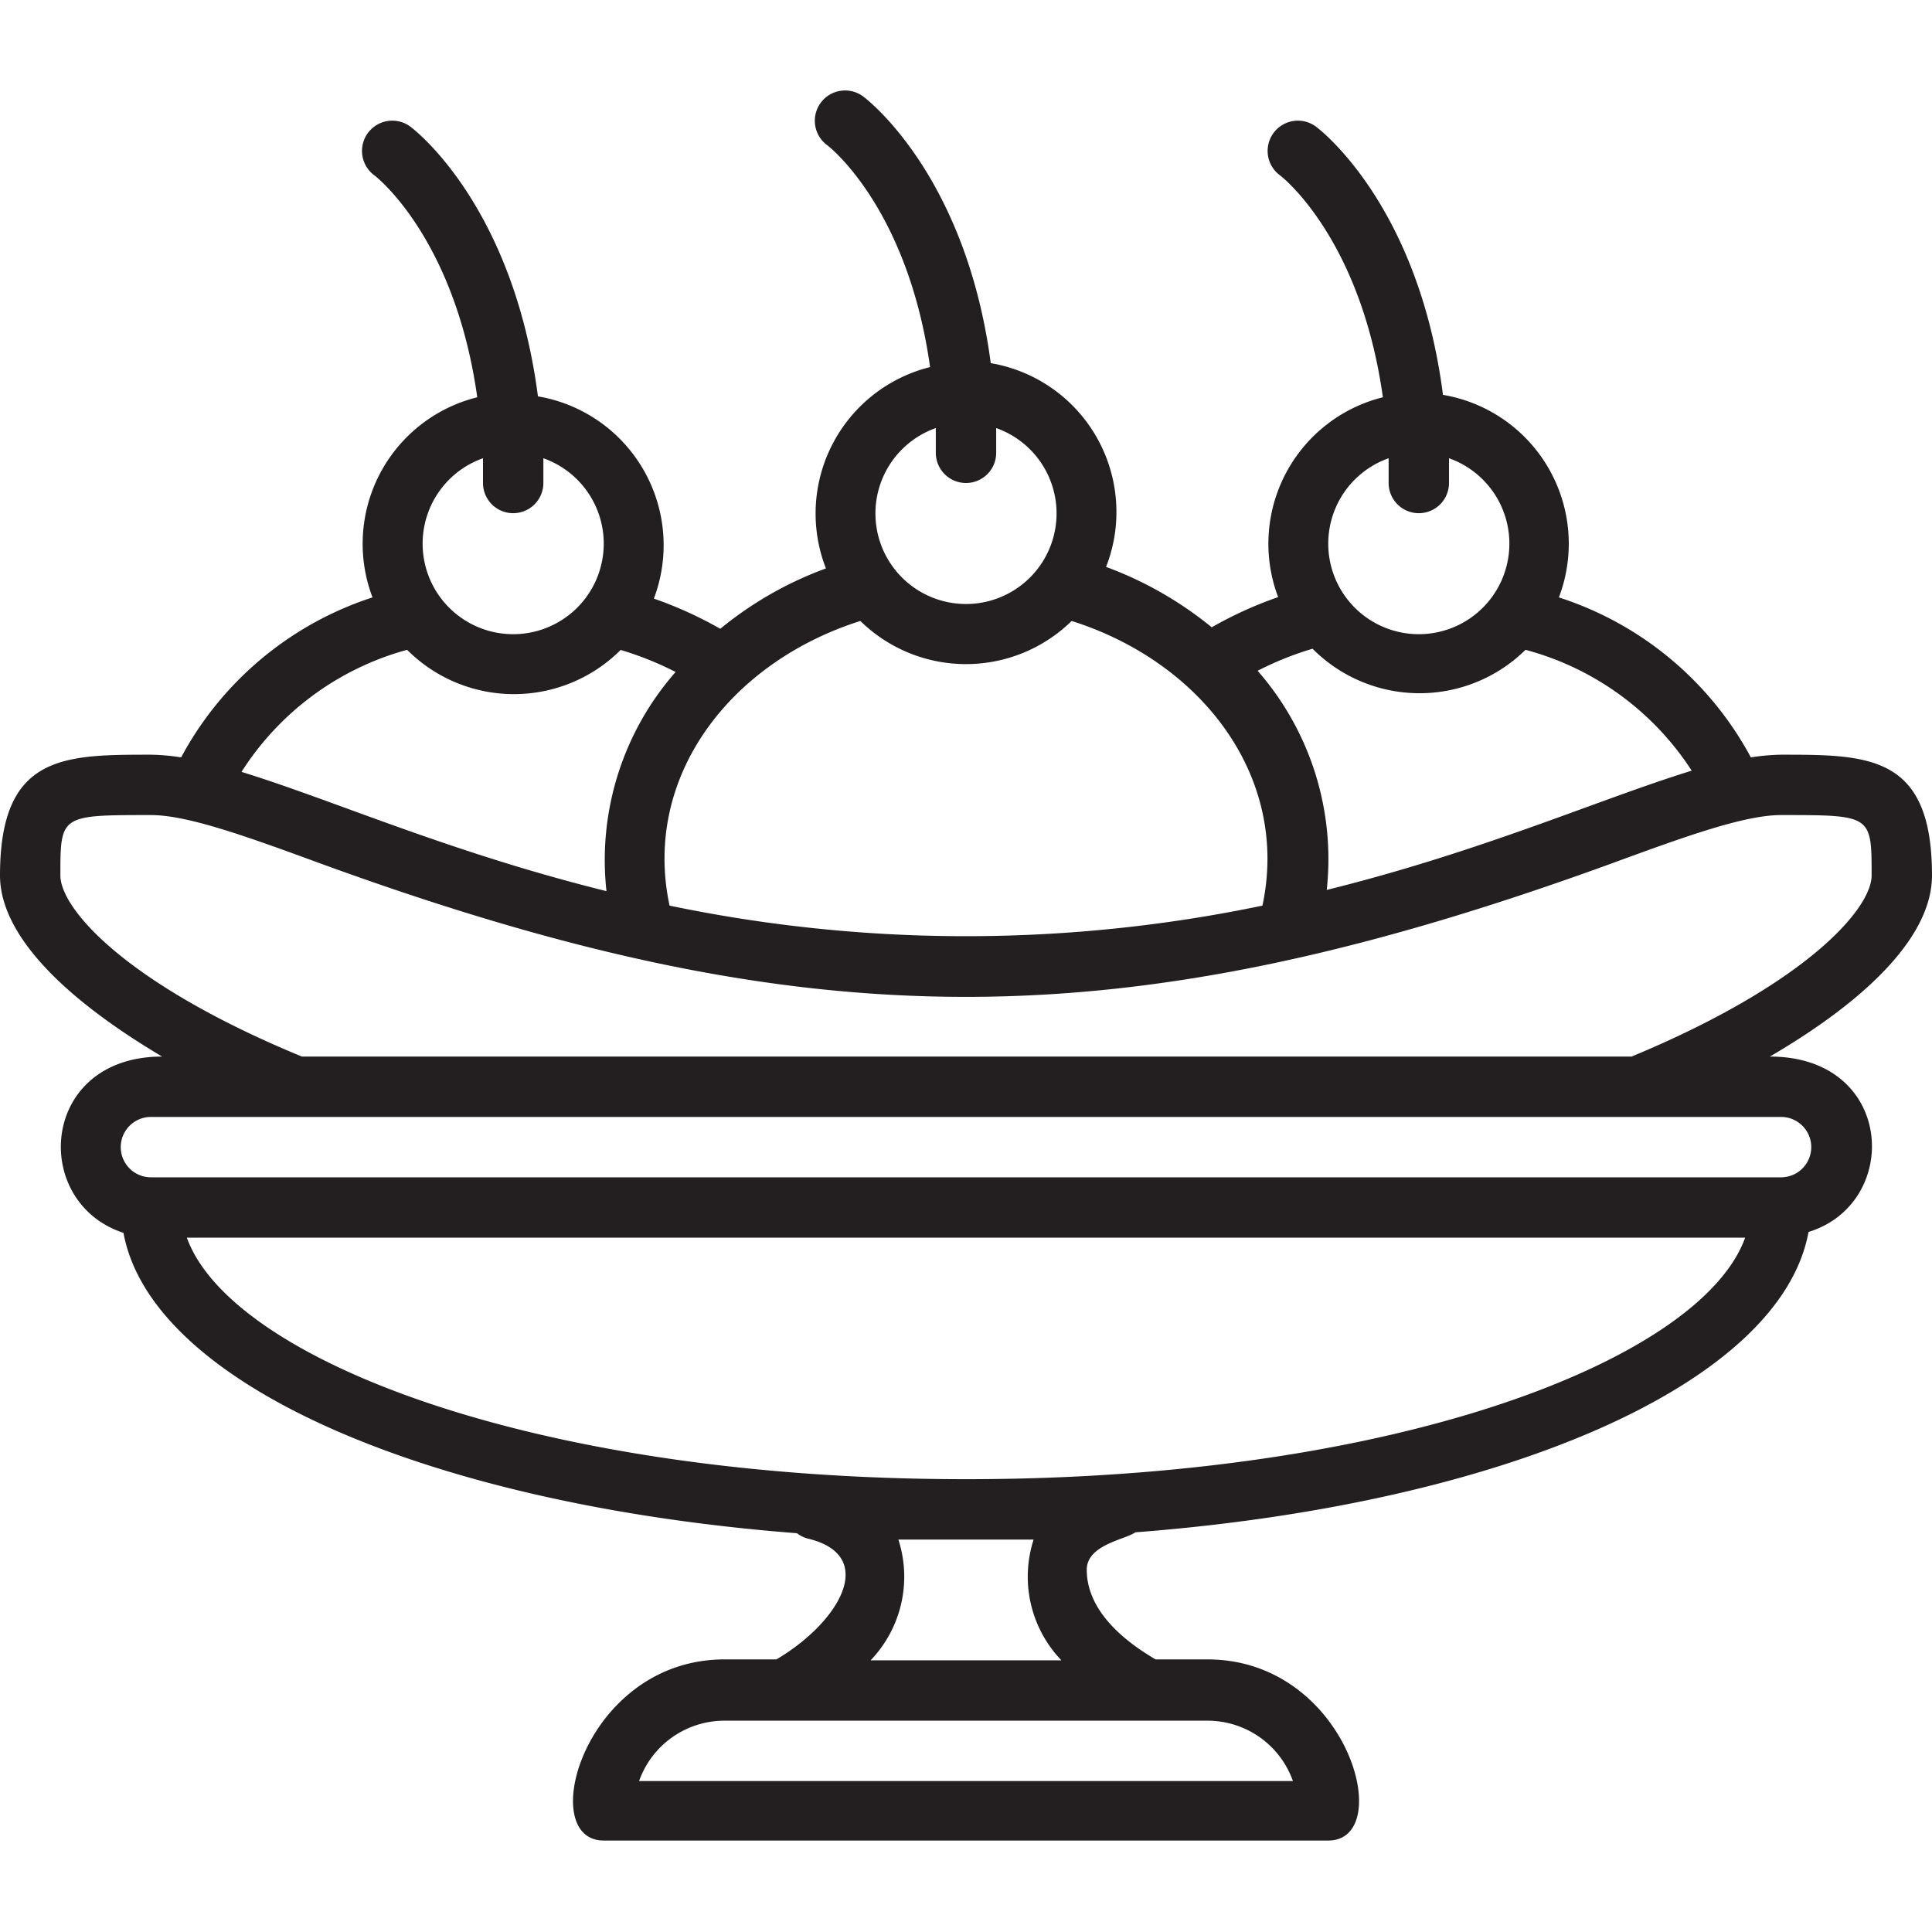 <svg xmlns="http://www.w3.org/2000/svg" viewBox="0 0 64 64"><defs><style>.cls-1{fill:#231f20;}</style></defs><title>Banana Split</title><g id="Banana_Split" data-name="Banana Split"><path class="cls-1" d="M64,29c0-4-2.1-4-5-4a7,7,0,0,0-1,.09,11.07,11.07,0,0,0-6.36-5.3,5,5,0,0,0-3.84-6.71C47,6.83,43.76,4.32,43.6,4.2a1,1,0,0,0-1.21,1.6c.13.09,2.69,2.15,3.42,7.36a5,5,0,0,0-3.47,6.62,13,13,0,0,0-2.2,1,12.16,12.16,0,0,0-3.5-2,5,5,0,0,0-3.82-6.75C32,5.83,28.76,3.32,28.6,3.2a1,1,0,0,0-1.21,1.6c.13.09,2.69,2.15,3.42,7.36a5,5,0,0,0-3.45,6.67,12,12,0,0,0-3.5,2,13,13,0,0,0-2.2-1,5,5,0,0,0-3.84-6.7C17,6.83,13.76,4.32,13.6,4.2a1,1,0,0,0-1.21,1.6c.13.09,2.69,2.15,3.42,7.36a5,5,0,0,0-3.47,6.63A11.07,11.07,0,0,0,6,25.09,7,7,0,0,0,5,25c-2.9,0-5,0-5,4,0,1.91,2,4,5.37,6C1.31,35,1,39.83,4.09,40.84c.92,5,10.06,9,22.31,9.95a1,1,0,0,0,.37.18c2.32.56,1.05,2.76-1.05,4H24c-4.64,0-6.28,6-4,6H44c2.28,0,.65-6-4-6H38.28C36.76,54.08,36,53.06,36,52c0-.83,1.28-1,1.61-1.24,12.24-.94,21.38-4.93,22.3-9.95C63,39.86,62.77,35,58.63,35,62.05,33,64,30.91,64,29ZM46,15.19c0,.27,0,.53,0,.81a1,1,0,0,0,2,0c0-.29,0-.55,0-.82a3,3,0,1,1-2,0Zm4.55,6.34a9.46,9.46,0,0,1,5.49,4c-3,.92-6.92,2.67-12.09,3.95a9.47,9.47,0,0,0-2.29-7.26,10.64,10.64,0,0,1,1.82-.73A5,5,0,0,0,50.53,21.53ZM22.18,30c-.91-4.26,2-8.06,6.32-9.43a5,5,0,0,0,7,0c4.3,1.36,7.23,5.16,6.32,9.43A48.13,48.13,0,0,1,22.18,30ZM31,14.19c0,.27,0,.53,0,.81a1,1,0,0,0,2,0c0-.29,0-.55,0-.82a3,3,0,1,1-2,0Zm-15,1c0,.27,0,.53,0,.81a1,1,0,0,0,2,0c0-.29,0-.55,0-.82a3,3,0,1,1-2,0Zm-2.51,6.34a5,5,0,0,0,7.07,0,10.64,10.64,0,0,1,1.82.73,9.44,9.44,0,0,0-2.29,7.26C14.88,28.23,11,26.49,8,25.57A9.46,9.46,0,0,1,13.47,21.53ZM42.83,59H21.17A3,3,0,0,1,24,57H40A3,3,0,0,1,42.83,59Zm-7.67-4H28.84a4,4,0,0,0,.92-4c1.62,0,2.83,0,4.48,0A4,4,0,0,0,35.16,55ZM32,49C17.64,49,7.63,45,6.19,41H57.81C56.37,45,46.36,49,32,49ZM59,39H5a1,1,0,0,1,0-2H59A1,1,0,0,1,59,39Zm-5-4H10C4.13,32.58,2,30.09,2,29c0-2,0-2,3-2,1.22,0,3.18.71,5.66,1.62,16.12,5.87,26.54,5.87,42.68,0C55.82,27.71,57.78,27,59,27c3,0,3,0,3,2C62,30.09,59.87,32.58,54.05,35Z"/></g></svg>
